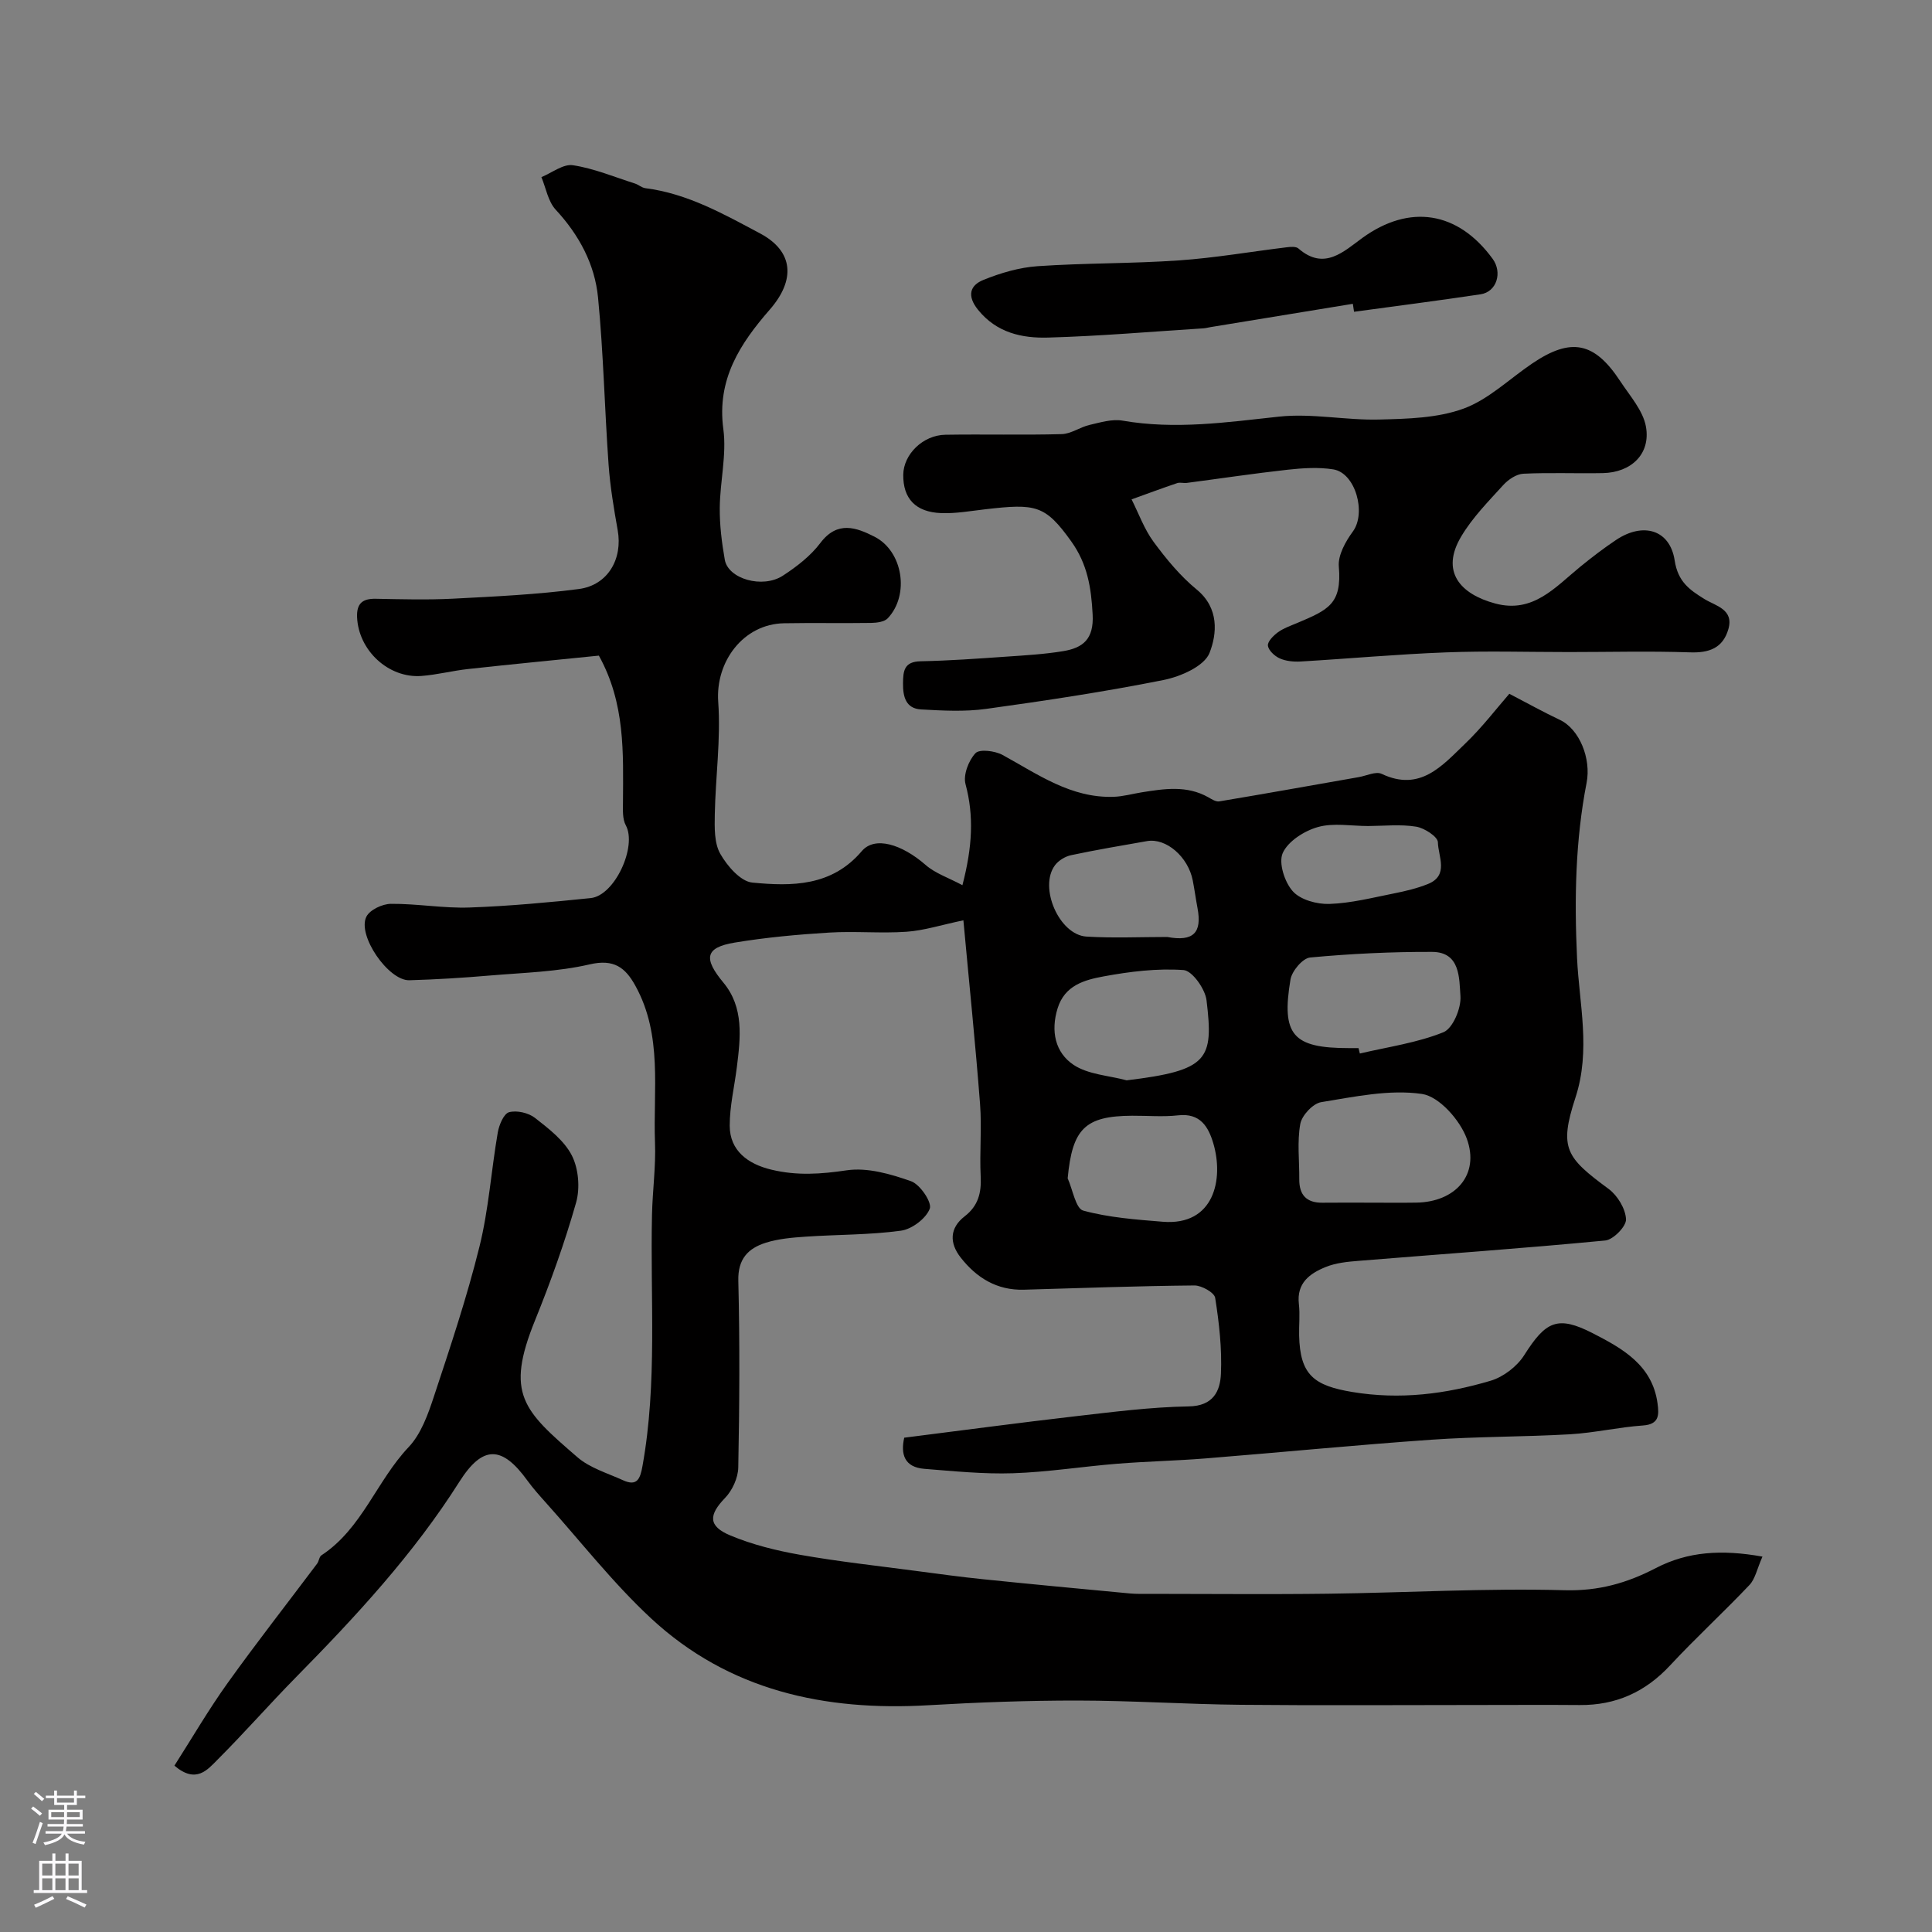 <svg enable-background="new 0 0 400 400" viewBox="0 0 400 400" xmlns="http://www.w3.org/2000/svg"><rect x="0" y="0" width="400" height="400" fill="#808080" stroke="none"/><g fill="#010000"><path d="m364.9 322.28c-1.13 2.54-1.49 4.6-2.69 5.87-5.36 5.66-11.13 10.95-16.44 16.66-5.12 5.51-11.22 8.26-18.7 8.2-6.86-.06-13.72-.01-20.58-.01-16.53 0-33.07.12-49.6-.04-11.27-.11-22.53-.87-33.8-.88-10.29-.01-20.6.37-30.88.97-21.46 1.25-41.3-3.02-57.42-17.99-7.88-7.32-14.57-15.92-21.78-23.96-1.32-1.47-2.64-2.95-3.8-4.54-5.24-7.26-9.25-7.44-14.1.22-9.5 15-21.44 27.88-33.81 40.45-5.51 5.6-10.69 11.52-16.24 17.07-2.08 2.08-4.45 5.1-8.95 1.26 3.65-5.71 7.07-11.6 11.02-17.11 5.99-8.37 12.35-16.48 18.53-24.72.38-.51.42-1.41.89-1.72 8.41-5.52 11.42-15.4 18.05-22.4 2.56-2.7 4-6.73 5.21-10.4 3.4-10.28 6.85-20.58 9.45-31.08 1.92-7.73 2.44-15.79 3.8-23.67.27-1.55 1.24-3.89 2.34-4.19 1.61-.43 4.03.13 5.38 1.19 2.86 2.24 6.04 4.68 7.62 7.78 1.39 2.74 1.72 6.77.87 9.76-2.35 8.26-5.27 16.4-8.5 24.37-6.19 15.26-2.44 18.64 8.79 28.34 2.58 2.23 6.21 3.29 9.41 4.75 2.95 1.35 3.58-.3 4.05-2.94 3.11-17.27 1.58-34.69 1.97-52.05.11-4.97.81-9.95.62-14.9-.41-10.91 1.62-22.17-4.04-32.44-2.09-3.81-4.45-5.63-9.47-4.47-6.67 1.55-13.67 1.72-20.54 2.3-5.59.48-11.19.83-16.8.99-4.33.13-10.86-9.31-8.9-13.17.72-1.42 3.32-2.64 5.07-2.65 5.43-.05 10.88.95 16.29.76 8.37-.29 16.73-1.1 25.07-1.95 5-.51 9.64-10.71 7.28-15.06-.72-1.32-.6-3.18-.59-4.8.05-10.18.5-20.42-4.99-30.34-8.78.89-17.91 1.77-27.04 2.77-3.24.35-6.44 1.19-9.69 1.44-6.86.51-13.06-5.33-13.33-12.19-.11-2.84 1.14-3.84 3.87-3.79 5.33.1 10.68.25 15.99-.02 8.7-.45 17.43-.86 26.05-2 6.05-.8 9.1-6.26 8.05-12.16-.8-4.5-1.56-9.03-1.89-13.59-.82-11.52-1.06-23.09-2.18-34.58-.67-6.93-3.93-12.98-8.78-18.22-1.57-1.7-2-4.46-2.95-6.73 2.19-.89 4.52-2.77 6.53-2.46 4.36.66 8.56 2.43 12.82 3.78.75.24 1.42.87 2.17.97 8.72 1.1 16.26 5.38 23.76 9.37 6.97 3.71 7.34 9.65 2.02 15.75-6.17 7.08-11.02 14.46-9.63 24.76.71 5.29-.69 10.84-.74 16.28-.04 3.59.42 7.22 1.04 10.77.69 3.96 7.81 6.03 12.02 3.3 2.87-1.87 5.75-4.09 7.78-6.79 3.52-4.65 7.44-3.19 11.2-1.28 5.9 3.01 7.29 12.06 2.75 16.88-.71.76-2.29.95-3.48.97-6 .09-12-.04-18 .07-8.44.15-14.23 7.95-13.63 16.28.55 7.7-.56 15.52-.71 23.29-.05 2.75-.13 5.92 1.13 8.15 1.43 2.52 4.2 5.74 6.65 5.97 8.17.79 16.43.81 22.65-6.51 2.7-3.18 8.3-1.43 13.22 2.86 2 1.75 4.75 2.65 7.62 4.19 2.06-7.95 2.41-14.32.64-20.93-.51-1.89.64-4.89 2.06-6.4.85-.9 4.05-.49 5.62.37 7.29 3.99 14.16 8.97 23.02 8.66 1.94-.07 3.86-.62 5.79-.93 4.67-.74 9.34-1.48 13.78 1.03.7.4 1.57.96 2.26.85 9.65-1.61 19.27-3.34 28.91-5.03 1.59-.28 3.52-1.24 4.72-.67 7.97 3.78 12.54-1.71 17.26-6.23 3.55-3.4 6.56-7.36 9.17-10.35 3.91 2.03 7.12 3.83 10.44 5.39 4.1 1.93 6.53 8.04 5.56 13.03-2.33 11.99-2.55 24-1.98 36.28.44 9.48 2.89 19.07-.33 28.91-3.46 10.56-1.92 12.41 6.89 18.92 1.83 1.36 3.48 4.09 3.58 6.27.07 1.46-2.64 4.23-4.29 4.39-17.03 1.64-34.1 2.83-51.15 4.22-2.27.18-4.64.42-6.71 1.26-3.31 1.33-6.09 3.32-5.58 7.69.25 2.14 0 4.33.05 6.49.18 8.22 3.11 10.39 11.02 11.71 9.89 1.64 19.31.43 28.62-2.33 2.64-.78 5.47-2.95 6.95-5.28 4.48-7.08 6.92-8.3 14.26-4.53 6.14 3.15 12.31 6.61 13.36 14.54.3 2.28.4 4.29-3.01 4.53-5.04.35-10.03 1.52-15.07 1.82-9.59.55-19.22.46-28.79 1.13-15.58 1.09-31.14 2.62-46.71 3.87-6.09.49-12.21.61-18.3 1.1-7.2.58-14.37 1.73-21.57 1.97-6.09.2-12.23-.43-18.33-.91-4.2-.33-4.95-3.08-4.19-6.45 11.9-1.5 23.58-3.07 35.28-4.42 7.85-.9 15.74-1.93 23.62-2.06 5.1-.08 6.51-3.18 6.67-6.74.23-5.23-.37-10.54-1.19-15.73-.17-1.1-2.81-2.58-4.3-2.57-11.77.11-23.54.54-35.3.88-5.58.16-9.81-2.46-13.1-6.67-2.33-2.98-2.32-6.08.83-8.52 2.81-2.17 3.49-4.86 3.32-8.26-.25-4.99.25-10.02-.13-14.99-.95-12.4-2.23-24.77-3.45-38.04-4.6.96-8.16 2.12-11.78 2.37-5.31.37-10.67-.16-15.99.17-6.54.4-13.1 1-19.56 2.07-6.19 1.02-6.51 3.29-2.35 8.3 4.27 5.14 3.54 11.38 2.78 17.47-.5 4.05-1.49 8.1-1.48 12.15.01 5.15 3.74 7.92 8.6 9.09 5.34 1.29 10.28.93 15.63.14 4.28-.63 9.1.77 13.32 2.26 1.86.66 4.36 4.37 3.87 5.68-.77 2.04-3.7 4.25-5.96 4.56-6.52.89-13.18.79-19.77 1.24-2.76.19-5.6.43-8.21 1.25-3.65 1.15-5.82 3.35-5.7 7.89.32 12.87.24 25.76-.01 38.64-.04 2.16-1.23 4.76-2.75 6.33-3.37 3.49-3.53 5.82 1.11 7.75 4.59 1.92 9.55 3.14 14.47 4.01 7.88 1.39 15.86 2.26 23.79 3.31 4.7.62 9.41 1.27 14.13 1.75 10.12 1.04 20.24 1.99 30.36 2.94 1.32.12 2.66.08 4 .08 12.37 0 24.74.13 37.1-.03 16.3-.21 32.61-1.17 48.88-.72 7.06.19 12.93-1.49 18.91-4.6 6.58-3.41 13.59-3.88 22.05-2.36zm-81.15-73.28c3.16 0 6.31.04 9.47-.01 8.11-.11 13.2-5.78 10.46-13.25-1.41-3.85-5.72-8.73-9.28-9.25-6.75-.98-13.96.58-20.87 1.7-1.7.28-4 2.74-4.32 4.51-.67 3.7-.18 7.6-.21 11.43-.03 3.26 1.48 4.91 4.79 4.88 3.32-.04 6.64-.01 9.96-.01zm-2.48-32c.09.37.18.74.27 1.12 5.81-1.37 11.83-2.2 17.31-4.41 1.95-.79 3.7-4.99 3.52-7.48-.27-3.64.02-9.13-5.87-9.15-8.42-.03-16.86.38-25.25 1.16-1.54.14-3.78 2.8-4.07 4.56-1.93 11.51.51 14.2 12.1 14.2zm-48.01 6.67c17.01-2.05 18.01-4.31 16.54-16.57-.28-2.35-2.97-6.13-4.76-6.26-5.48-.39-11.13.31-16.59 1.32-3.88.72-8 1.82-9.48 6.59-1.47 4.74-.51 9.18 3.32 11.73 3.03 2 7.27 2.19 10.97 3.19zm-12.21 20.29c1.05 2.33 1.66 6.26 3.22 6.68 5.31 1.45 10.94 1.86 16.47 2.31 10.68.87 12.64-8.87 10.47-16.21-1.02-3.45-2.71-6.34-7.29-5.82-3.14.35-6.35.06-9.53.08-9.77.05-12.38 2.71-13.34 12.96zm20.61-49.97c5.47 1.02 7.21-.92 6.28-5.93-.36-1.91-.62-3.85-.99-5.76-.95-4.9-5.51-8.85-9.46-8.16-5.26.92-10.53 1.81-15.75 2.92-1.21.26-2.57 1.09-3.31 2.07-3.42 4.56.86 14.44 6.52 14.78 5.56.34 11.15.08 16.71.08zm41.6-22.97c-3.49 0-7.17-.7-10.4.21-2.81.79-6.17 2.92-7.28 5.37-.91 2.02.38 6.04 2.08 7.93 1.59 1.78 5.02 2.71 7.59 2.62 4.48-.15 8.93-1.3 13.37-2.18 2.36-.47 4.75-1.04 6.98-1.93 4.47-1.78 2.15-5.75 2.1-8.66-.02-1.15-2.79-2.95-4.51-3.23-3.23-.52-6.61-.15-9.93-.13z"/><path d="m324.82 135c-8.5 0-17-.26-25.49.07-10.04.38-20.06 1.3-30.09 1.89-1.43.08-3.01-.08-4.29-.65-1.05-.47-2.33-1.65-2.44-2.64-.1-.85 1.15-2.09 2.08-2.77 1.16-.84 2.59-1.33 3.94-1.9 6.48-2.74 9.32-3.93 8.66-11.72-.2-2.34 1.4-5.19 2.92-7.26 2.79-3.81.55-12.1-4.07-12.84-3.07-.49-6.32-.27-9.44.07-6.97.77-13.92 1.82-20.88 2.73-.66.09-1.39-.16-1.99.04-3.17 1.07-6.3 2.24-9.45 3.37 1.49 2.95 2.62 6.16 4.55 8.78 2.63 3.57 5.54 7.1 8.94 9.89 4.68 3.85 4.2 9.16 2.65 13.12-1.08 2.75-6 4.91-9.54 5.61-12.15 2.43-24.43 4.28-36.72 5.98-4.41.61-8.99.36-13.47.11-3.13-.18-3.76-2.6-3.73-5.4.02-2.61.24-4.5 3.64-4.57 5.93-.12 11.85-.55 17.77-.96 3.93-.27 7.89-.5 11.77-1.14 4.07-.68 6.35-2.47 6.08-7.57-.29-5.58-1.07-10.45-4.42-15.14-5.41-7.56-7.34-7.87-17.8-6.66-3.04.35-6.12.91-9.15.79-5.32-.2-7.9-3.04-7.84-7.95.05-4.21 4.07-8.2 8.73-8.27 8.02-.13 16.05.09 24.07-.13 1.93-.05 3.78-1.44 5.75-1.9 2.25-.52 4.69-1.27 6.86-.89 10.89 1.89 21.57.34 32.38-.83 6.81-.74 13.84.78 20.75.6 5.87-.15 12.07-.29 17.46-2.26 5.19-1.9 9.51-6.17 14.24-9.36 8.01-5.41 12.85-4.47 18.19 3.66 2 3.05 4.75 6.1 5.34 9.46.99 5.64-3.07 9.47-8.91 9.59-5.5.11-11-.14-16.49.13-1.43.07-3.11 1.21-4.14 2.34-3.08 3.39-6.38 6.73-8.7 10.63-4.37 7.32-.19 11.96 7.04 13.9 7.83 2.1 12.42-3.39 17.57-7.59 2.4-1.96 4.87-3.85 7.44-5.57 5.6-3.74 11.15-2.14 12.13 4.23.67 4.4 3.03 6.07 6.19 8.02 2.28 1.4 6.12 2.11 4.93 6.22-1.14 3.94-4 4.96-8.04 4.8-8.31-.28-16.65-.06-24.98-.06z"/><path d="m280.09 62.9c-9.83 1.61-19.66 3.22-29.49 4.83-.49.08-.97.22-1.47.25-10.7.68-21.39 1.61-32.1 1.91-5.42.16-10.68-.97-14.54-5.75-2.33-2.89-1.69-5.06 1.12-6.19 3.56-1.44 7.43-2.58 11.23-2.84 9.75-.67 19.55-.52 29.29-1.2 7.47-.52 14.89-1.82 22.33-2.72.78-.1 1.88-.18 2.37.26 5.35 4.67 9.42.57 13.26-2.21 9.7-7.01 19.71-5.56 26.94 4.34 2.08 2.85.84 6.85-2.49 7.35-8.72 1.31-17.47 2.43-26.2 3.62-.08-.55-.16-1.1-.25-1.65z"/></g><path d="m6.44 374.46.42-.45c.65.47 1.27.95 1.85 1.44l-.45.49c-.65-.56-1.25-1.06-1.82-1.48m.93 7.33-.63-.26c.55-1.36 1.05-2.8 1.52-4.33.19.1.38.19.59.27-.46 1.29-.95 2.73-1.48 4.32m-.38-10.38.44-.42c.43.34 1.01.82 1.74 1.44l-.49.49c-.53-.51-1.09-1.01-1.69-1.51m2.5.35h1.72v-1.04h.59v1.04h3.52v-1.04h.59v1.04h1.75v.53h-1.75v1.42h-2.03v.97h3.22v2.03h-3.24c0 .35-.01.66-.03.93h3.32v.53h-3.37c-.03.27-.08.58-.15.94h3.96v.53h-3.71c.67.92 1.93 1.48 3.79 1.68-.13.24-.23.44-.29.59-2.13-.38-3.48-1.08-4.04-2.12-.43.97-1.77 1.72-4.03 2.23-.09-.19-.2-.37-.33-.55 2.1-.42 3.37-1.03 3.81-1.83h-3.36v-.53h3.58c.08-.29.13-.61.16-.94h-3.33v-.53h3.39c.02-.27.04-.58.04-.93h-3.23v-2.03h3.25v-.97h-2.07v-1.42h-1.73zm1.12 3.44v1h2.65c.01-.3.02-.44.01-.4v-.25-.35zm1.19-2h3.52v-.91h-3.52zm4.71 2h-2.63v.59c0 .15-.01.28-.01.4h2.64z" fill="#fbfafc"/><path d="m13.56 383.74h.63v1.52h2.72v6.07h1.13v.6h-11.06v-.6h1.13v-6.07h2.73v-1.52h.63v1.52h2.1v-1.52zm-2.69 8.83.38.56c-1.24.63-2.53 1.25-3.85 1.85-.1-.21-.21-.42-.34-.63 1.36-.55 2.63-1.15 3.81-1.78m-2.13-4.27h2.1v-2.45h-2.1zm0 3.04h2.1v-2.46h-2.1zm2.72-3.04h2.1v-2.45h-2.1zm0 3.04h2.1v-2.46h-2.1zm6.07 3.6c-1.41-.71-2.7-1.3-3.86-1.78l.35-.56c1.45.62 2.75 1.19 3.88 1.72zm-1.25-9.09h-2.1v2.45h2.1zm-2.09 5.49h2.1v-2.45h-2.1z" fill="#fbfafc"/></svg>